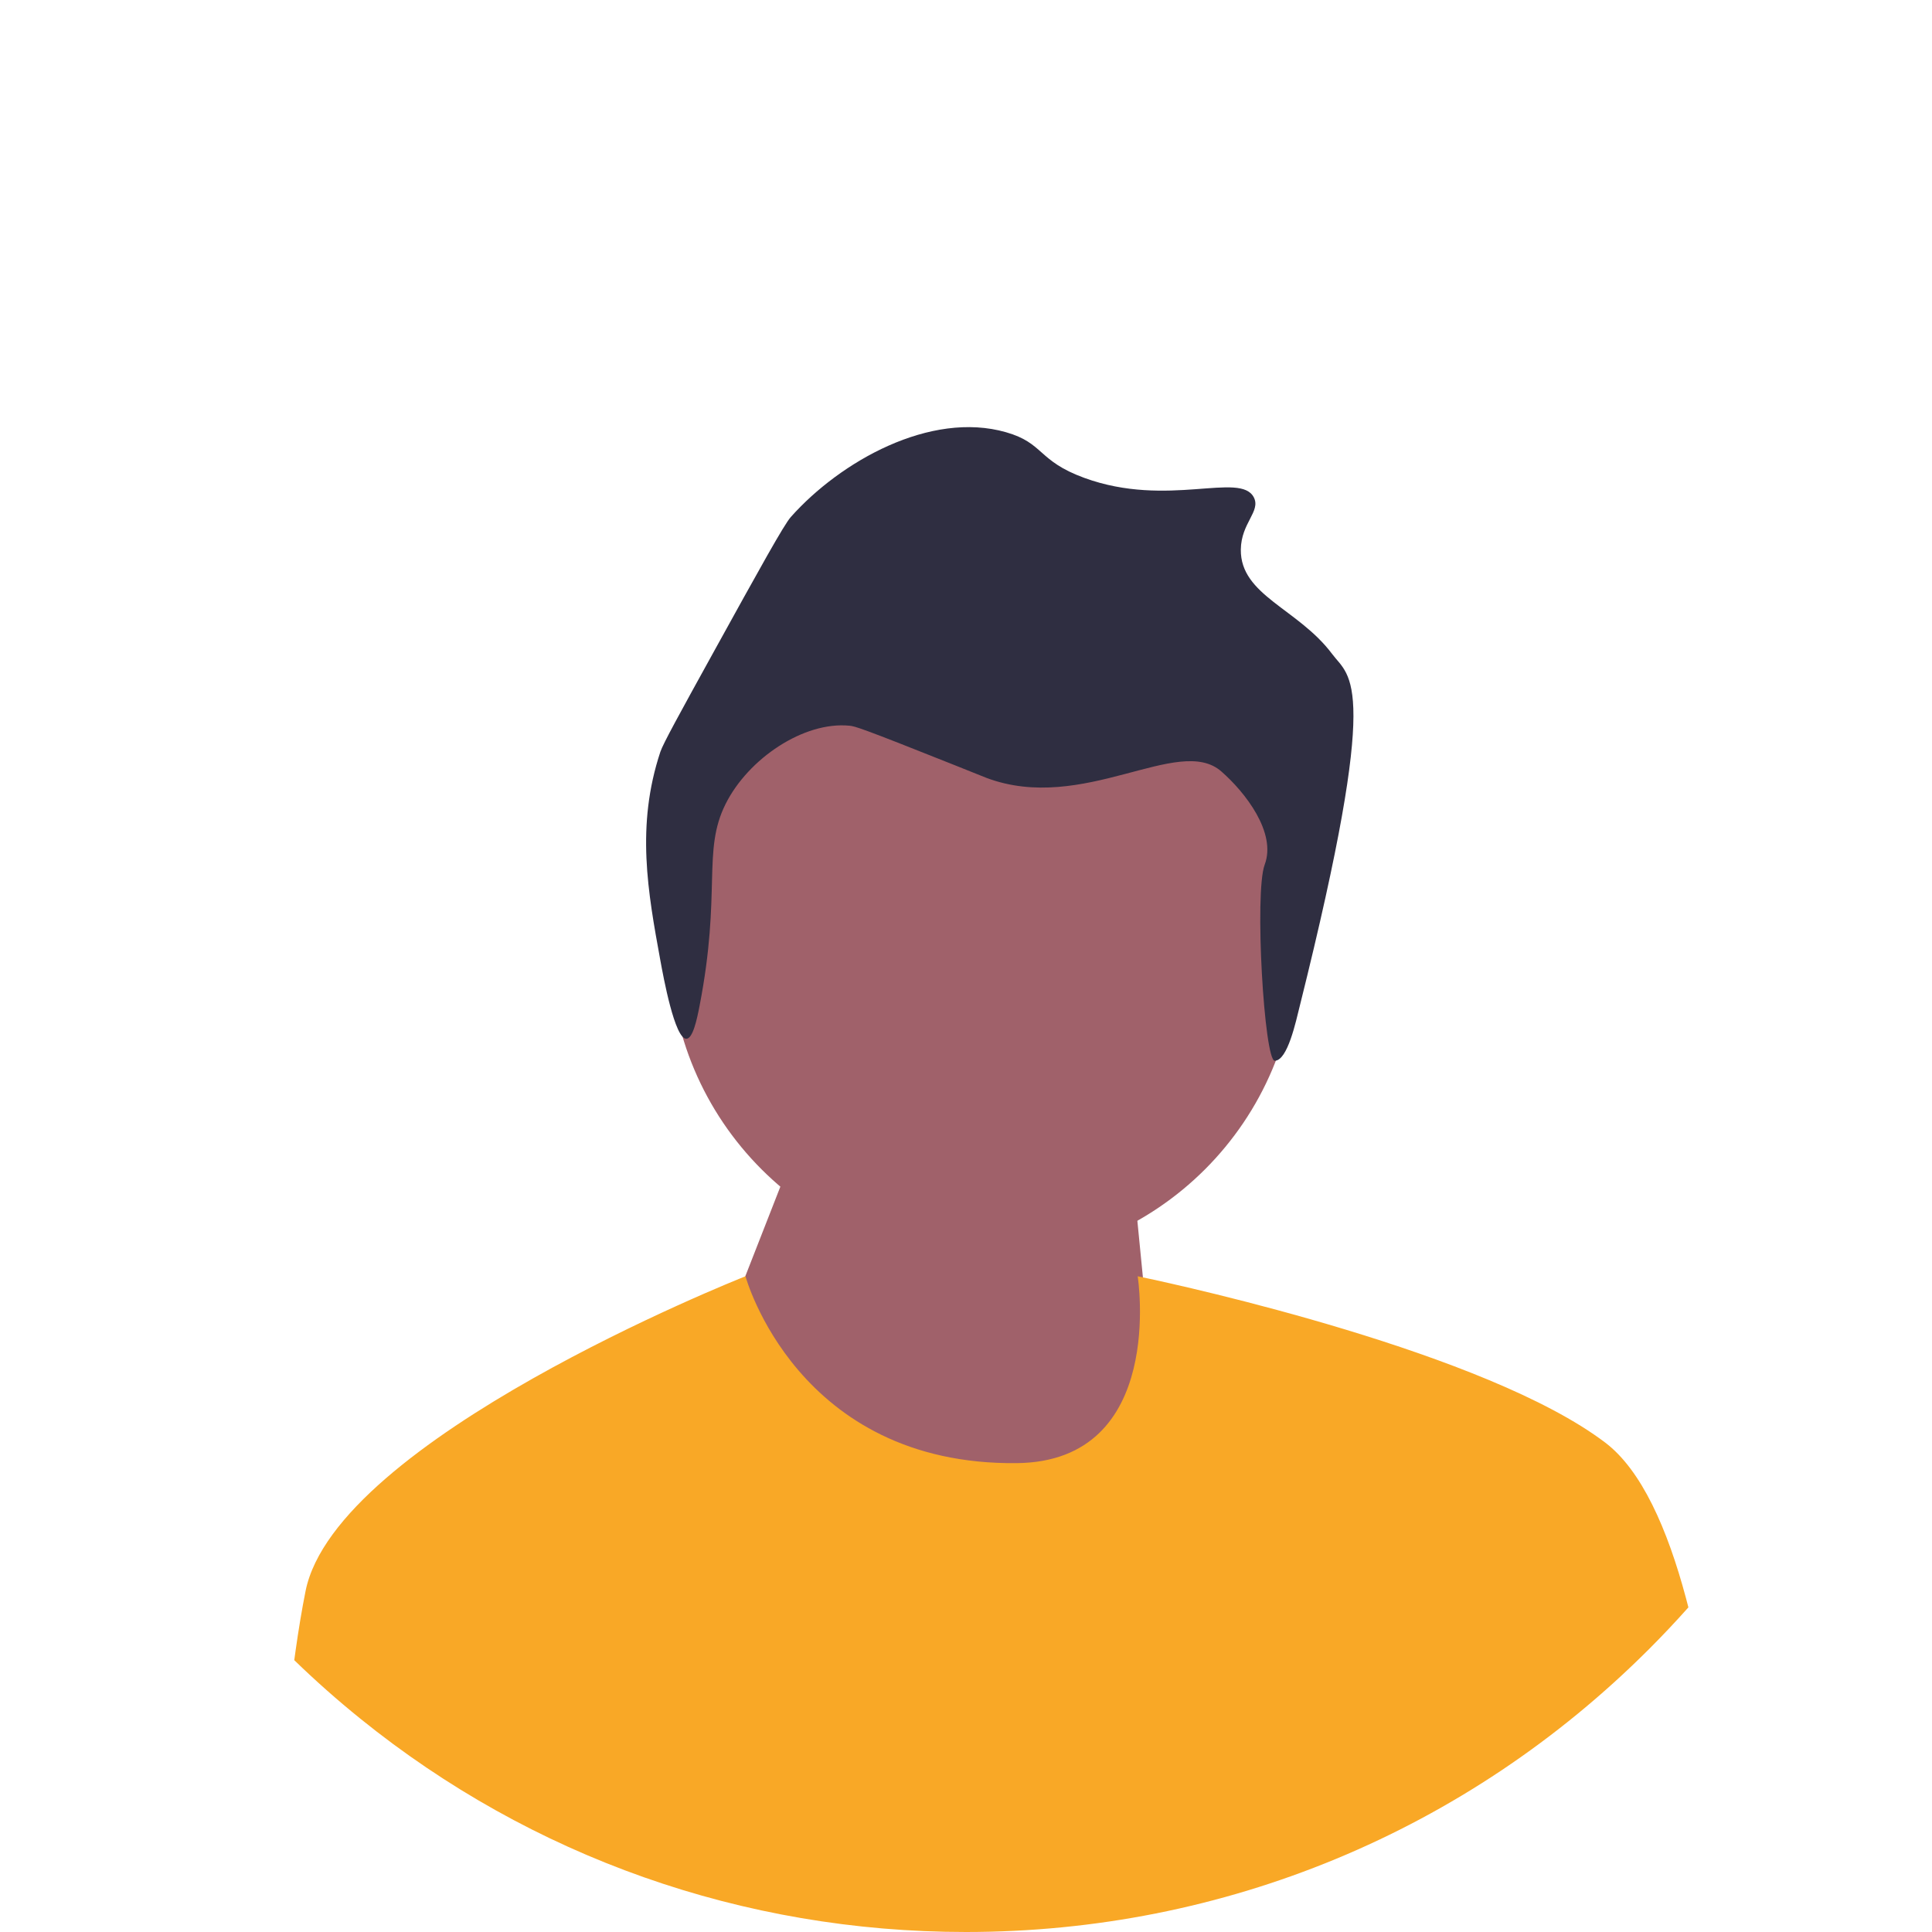<svg width="532" height="532" viewBox="0 0 532 532" fill="none" xmlns="http://www.w3.org/2000/svg">
<path d="M270.759 347.279C318.448 347.279 357.108 308.619 357.108 260.93C357.108 213.24 318.448 174.581 270.759 174.581C223.07 174.581 184.41 213.24 184.41 260.93C184.41 308.619 223.07 347.279 270.759 347.279Z" fill="#A0616A"/>
<path d="M199.288 366.614L217.288 320.614L310.288 306.614L320.28 408.441L226.28 410.441L199.288 366.614Z" fill="#A0616A"/>
<path d="M357.944 276.861C356.824 281.351 354.558 292.041 351.021 292.094C348.13 292.136 345.364 245.759 348.251 238.088C351.567 229.275 342.852 218.127 336.287 212.405C324.483 202.115 298.28 224.21 271.636 214.201C270.929 213.936 271.07 213.966 262.656 210.609C236.767 200.279 235.406 199.981 233.923 199.834C221.372 198.592 206.056 208.862 199.801 221.384C193.299 234.401 198.732 245.565 192.618 277.056C191.905 280.727 190.786 285.958 189.026 286.035C185.808 286.176 182.665 268.987 181.842 264.485C178.395 245.623 175.07 227.438 181.842 207.017C182.581 204.79 187.134 196.523 196.209 180.079C209.284 156.391 215.86 144.502 217.76 142.366C231.388 127.04 256.196 113.059 277.023 119.02C287.55 122.033 285.663 126.877 298.574 131.591C321.582 139.991 341.578 129.718 345.266 136.978C347.22 140.824 341.754 143.995 341.675 151.345C341.539 163.957 357.489 167.601 366.817 180.079C371.831 186.787 380.414 186.859 357.944 276.861L357.944 276.861V276.861Z" fill="#2F2E41"/>
<path d="M464.92 442.61C461.44 446.521 457.83 450.351 454.09 454.091C403.85 504.33 337.05 532 266 532C204.59 532 146.36 511.33 99.25 473.28C99.22 473.261 99.2 473.24 99.17 473.21C92.92 468.171 86.87 462.811 81.03 457.15C81.14 456.271 81.26 455.4 81.39 454.54C82.21 448.74 83.12 443.21 84.14 438.12C92.49 396.4 202.36 352.601 205.22 351.46C205.26 351.45 205.28 351.44 205.28 351.44C205.28 351.44 219.42 403.561 280.01 402.891C321.28 402.44 313.28 351.44 313.28 351.44C313.28 351.44 313.78 351.54 314.72 351.74C326.64 354.271 409.4 372.45 442.05 397.261C452 404.82 459.14 420.921 464.27 440.12C464.49 440.94 464.7 441.78 464.92 442.61V442.61Z" fill="#F9A826"/>
</svg>
